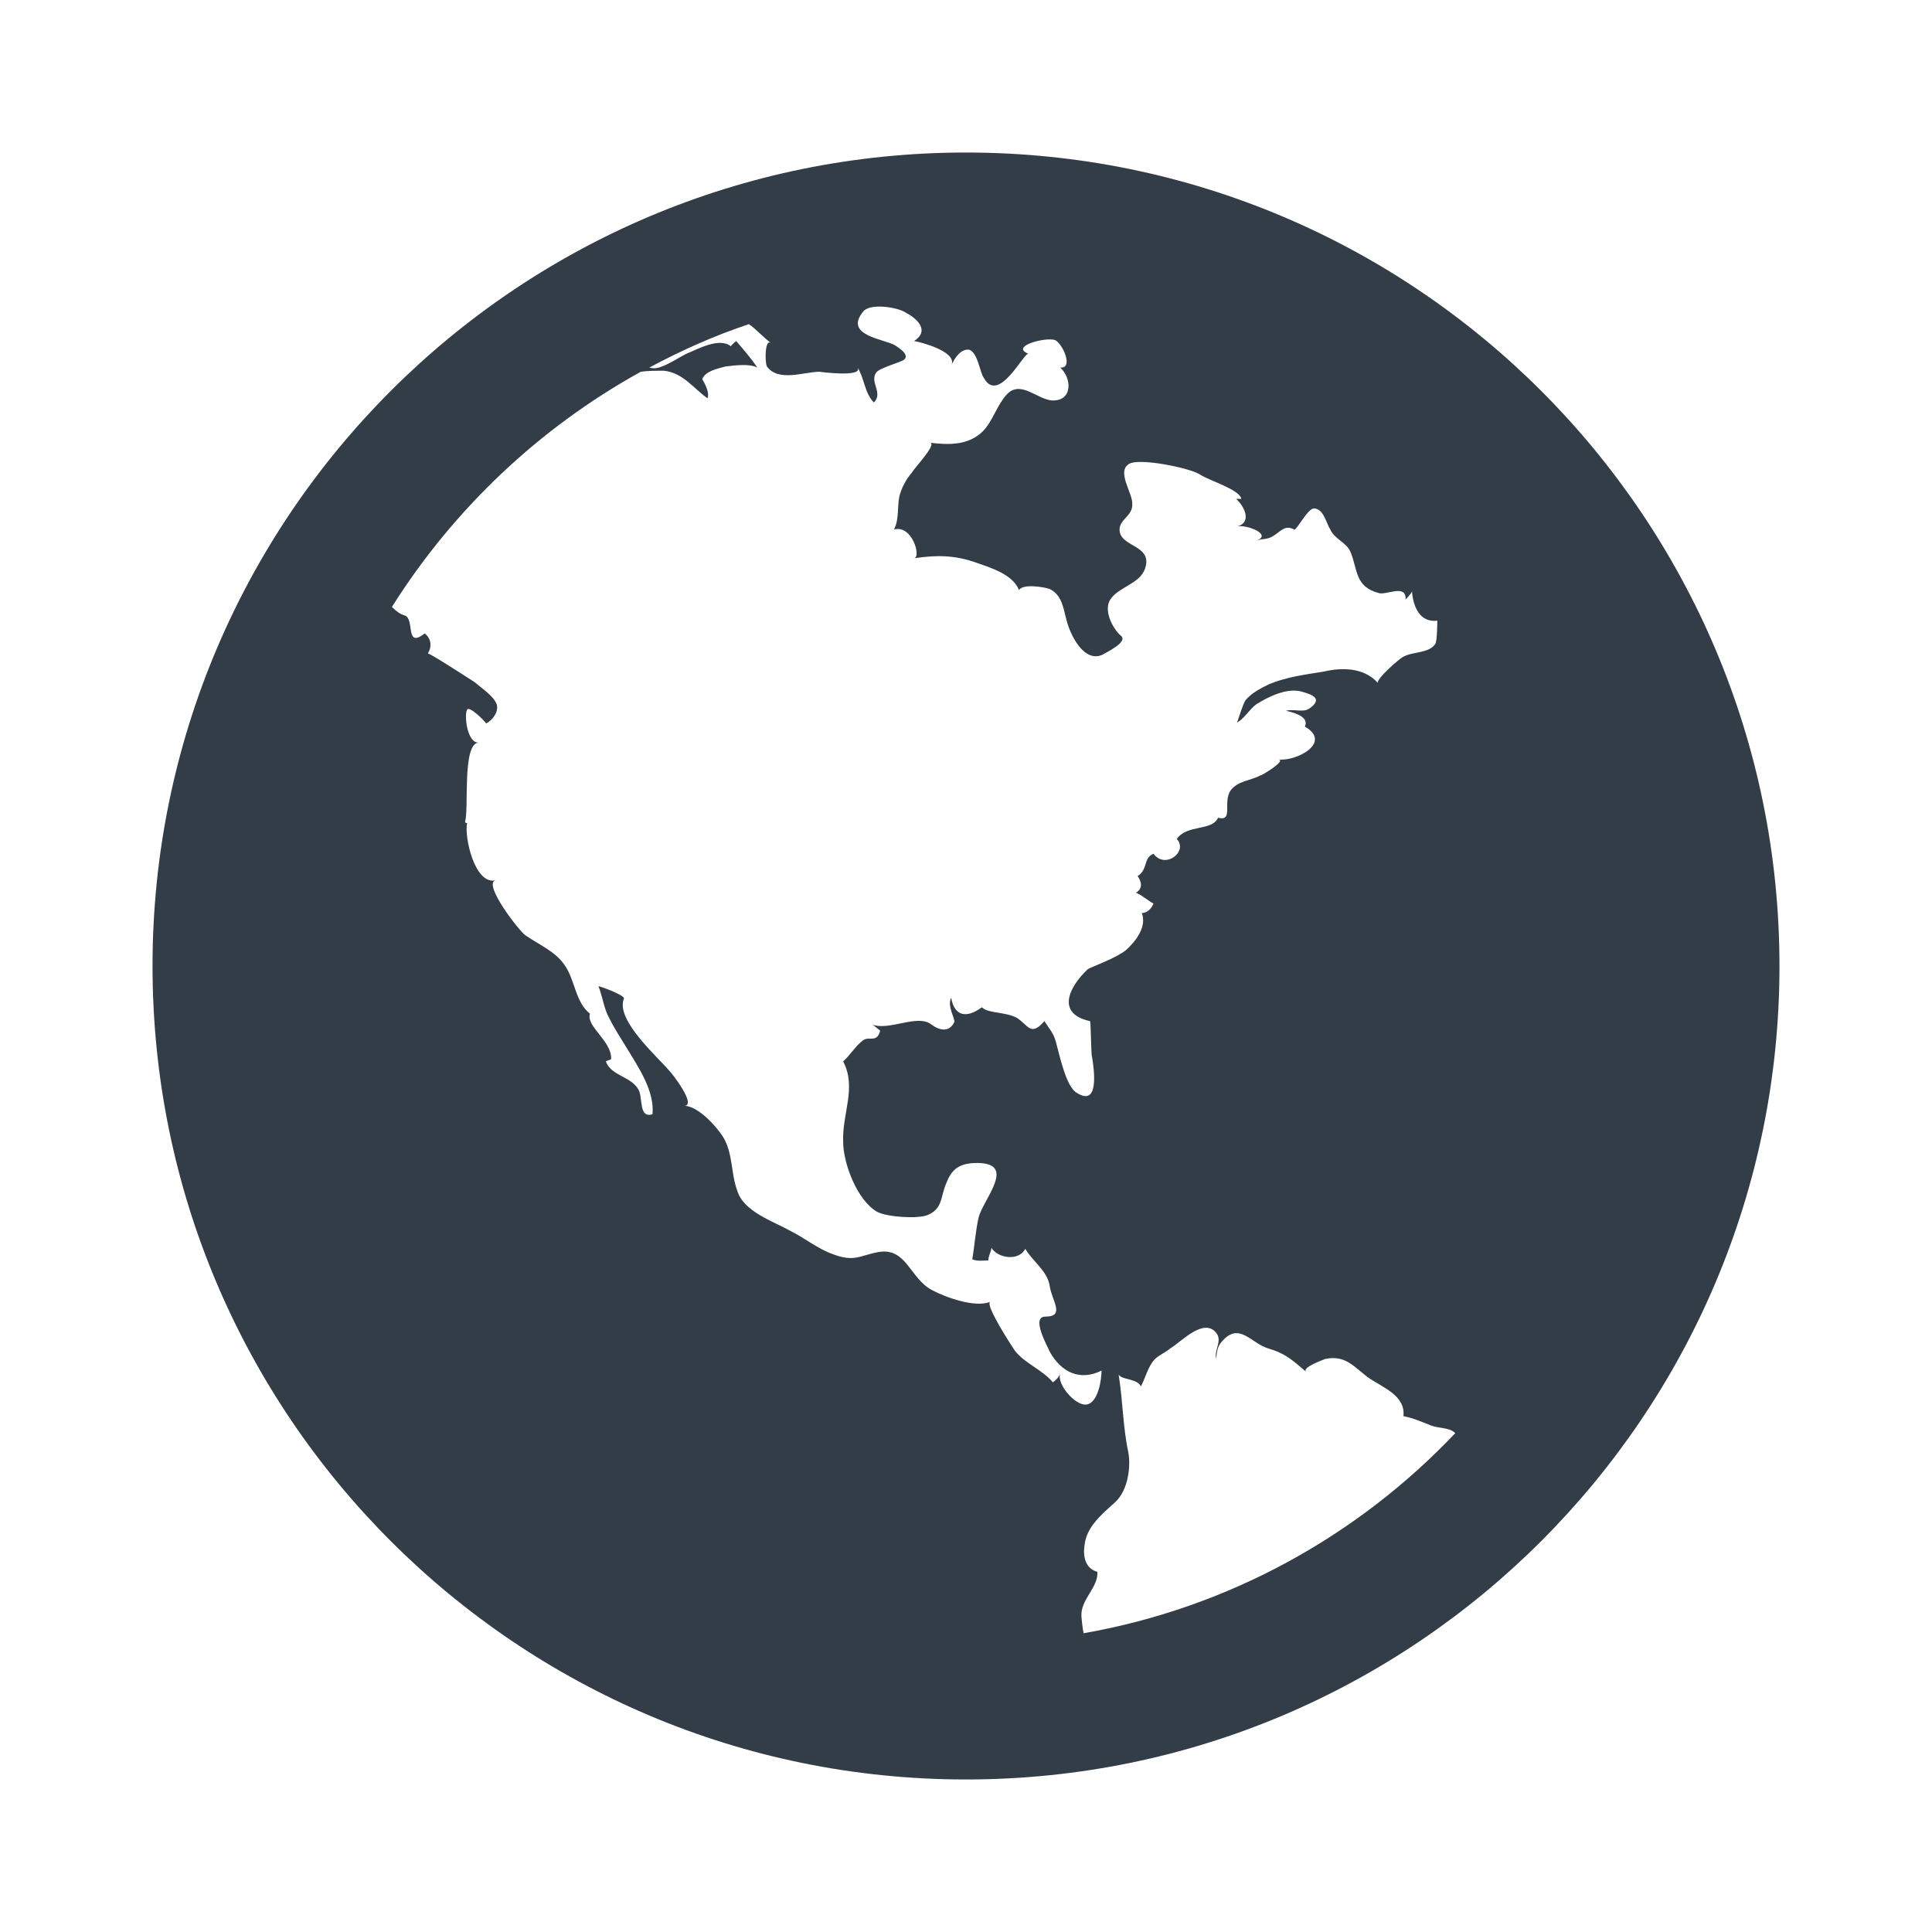<?xml version="1.0" encoding="UTF-8"?>
<svg width="19px" height="19px" viewBox="0 0 19 19" version="1.1" xmlns="http://www.w3.org/2000/svg" xmlns:xlink="http://www.w3.org/1999/xlink">
    <!-- Generator: Sketch 52.6 (67491) - http://www.bohemiancoding.com/sketch -->
    <title>icon_Cuisine</title>
    <desc>Created with Sketch.</desc>
    <g id="icon_Cuisine" stroke="none" stroke-width="1" fill="none" fill-rule="evenodd">
        <rect id="Rectangle-Copy-26" x="0" y="0" width="19" height="19"></rect>
        <path d="M9.5,1.5 C13.917,1.5 17.5,5.083 17.5,9.5 C17.5,13.917 13.917,17.5 9.5,17.5 C5.083,17.5 1.5,13.917 1.5,9.5 C1.5,5.083 5.083,1.5 9.5,1.5 Z M12.646,6.99 C12.719,6.969 12.813,7.01 12.875,6.969 C13.01,6.875 12.917,6.833 12.802,6.802 C12.656,6.76 12.469,6.854 12.354,6.927 C12.286,6.978 12.238,7.065 12.166,7.106 C12.187,7.046 12.225,6.919 12.25,6.885 C12.312,6.812 12.396,6.771 12.479,6.729 C12.656,6.656 12.833,6.635 13.021,6.604 C13.197,6.563 13.415,6.563 13.551,6.717 C13.528,6.681 13.771,6.469 13.802,6.458 C13.896,6.406 14.052,6.427 14.115,6.333 C14.135,6.302 14.135,6.104 14.135,6.104 C13.96,6.125 13.897,5.961 13.886,5.816 C13.885,5.823 13.864,5.854 13.823,5.896 C13.833,5.74 13.635,5.854 13.562,5.833 C13.323,5.771 13.354,5.604 13.281,5.427 C13.24,5.333 13.125,5.302 13.083,5.208 C13.042,5.146 13.021,5.01 12.927,5 C12.865,4.99 12.75,5.219 12.729,5.208 C12.635,5.156 12.594,5.229 12.521,5.271 C12.464,5.309 12.415,5.295 12.36,5.316 C12.51,5.255 12.268,5.161 12.172,5.176 C12.312,5.135 12.239,4.979 12.156,4.906 L12.208,4.906 C12.188,4.812 11.896,4.729 11.802,4.667 C11.708,4.604 11.208,4.5 11.104,4.562 C10.979,4.635 11.135,4.844 11.135,4.948 C11.146,5.073 11.01,5.104 11.01,5.208 C11.01,5.385 11.344,5.354 11.26,5.594 C11.208,5.74 11.01,5.771 10.927,5.885 C10.844,5.99 10.938,6.177 11.021,6.25 C11.104,6.312 10.875,6.417 10.844,6.438 C10.667,6.521 10.531,6.26 10.49,6.104 C10.458,5.99 10.448,5.854 10.323,5.792 C10.26,5.771 10.062,5.74 10.021,5.802 C9.958,5.646 9.74,5.583 9.594,5.531 C9.385,5.458 9.208,5.458 8.99,5.49 C9.062,5.479 8.969,5.156 8.792,5.208 C8.844,5.104 8.823,4.99 8.844,4.885 C8.865,4.802 8.906,4.719 8.969,4.646 C8.99,4.604 9.219,4.365 9.146,4.354 C9.323,4.375 9.521,4.385 9.667,4.24 C9.76,4.146 9.802,3.99 9.896,3.885 C10.031,3.729 10.198,3.927 10.344,3.938 C10.552,3.948 10.542,3.719 10.427,3.615 C10.562,3.625 10.448,3.375 10.375,3.344 C10.281,3.313 9.928,3.406 10.114,3.479 C10.071,3.462 9.822,3.978 9.677,3.719 C9.635,3.667 9.615,3.448 9.521,3.438 C9.441,3.438 9.39,3.523 9.359,3.585 C9.406,3.458 9.062,3.365 8.99,3.354 C9.146,3.25 9.021,3.135 8.906,3.073 C8.823,3.021 8.562,2.979 8.49,3.062 C8.292,3.302 8.698,3.333 8.802,3.396 C8.833,3.417 8.958,3.49 8.885,3.542 C8.823,3.573 8.635,3.625 8.615,3.667 C8.552,3.76 8.688,3.865 8.594,3.958 C8.502,3.867 8.5,3.715 8.432,3.611 C8.501,3.716 8.052,3.656 8.062,3.656 C7.906,3.656 7.656,3.76 7.542,3.604 C7.521,3.563 7.521,3.326 7.582,3.374 C7.489,3.301 7.427,3.229 7.365,3.188 C7.021,3.302 6.698,3.448 6.385,3.615 C6.427,3.625 6.458,3.625 6.51,3.604 C6.594,3.573 6.667,3.521 6.75,3.479 C6.854,3.438 7.073,3.312 7.188,3.406 C7.198,3.385 7.229,3.365 7.24,3.354 C7.312,3.438 7.385,3.521 7.448,3.615 C7.365,3.573 7.229,3.594 7.135,3.604 C7.062,3.625 6.938,3.646 6.906,3.729 C6.938,3.781 6.979,3.865 6.958,3.917 C6.823,3.823 6.719,3.667 6.531,3.646 C6.448,3.646 6.365,3.646 6.302,3.656 C5.302,4.208 4.458,5.01 3.854,5.969 C3.896,6.01 3.938,6.042 3.979,6.052 C4.083,6.083 3.979,6.385 4.177,6.229 C4.24,6.281 4.25,6.354 4.208,6.427 C4.219,6.417 4.635,6.688 4.667,6.708 C4.74,6.771 4.854,6.844 4.885,6.927 C4.906,7 4.844,7.083 4.781,7.115 C4.771,7.094 4.615,6.938 4.594,6.979 C4.563,7.031 4.594,7.311 4.707,7.302 C4.542,7.315 4.614,7.959 4.573,8.083 C4.573,8.094 4.594,8.094 4.594,8.094 C4.563,8.218 4.666,8.706 4.874,8.657 C4.742,8.691 5.115,9.167 5.167,9.198 C5.302,9.292 5.458,9.354 5.552,9.49 C5.656,9.635 5.656,9.854 5.802,9.969 C5.76,10.094 6.021,10.24 6.01,10.417 C5.99,10.427 5.979,10.427 5.958,10.438 C6.01,10.583 6.208,10.583 6.281,10.719 C6.323,10.802 6.281,11 6.417,10.958 C6.438,10.729 6.281,10.5 6.167,10.312 C6.104,10.208 6.042,10.115 5.99,10.01 C5.938,9.917 5.927,9.802 5.885,9.698 C5.927,9.708 6.156,9.792 6.135,9.823 C6.052,10.031 6.469,10.396 6.583,10.531 C6.615,10.562 6.854,10.875 6.729,10.875 C6.865,10.875 7.052,11.083 7.115,11.188 C7.208,11.344 7.188,11.542 7.25,11.708 C7.312,11.917 7.604,12.01 7.771,12.104 C7.917,12.177 8.042,12.281 8.188,12.333 C8.406,12.417 8.458,12.344 8.646,12.312 C8.917,12.271 8.948,12.573 9.167,12.688 C9.302,12.76 9.593,12.864 9.739,12.802 C9.68,12.827 9.958,13.25 9.979,13.281 C10.073,13.406 10.25,13.469 10.354,13.594 C10.384,13.574 10.414,13.545 10.425,13.506 C10.392,13.622 10.585,13.833 10.688,13.812 C10.802,13.792 10.833,13.562 10.833,13.479 C10.625,13.583 10.438,13.5 10.323,13.292 C10.302,13.24 10.135,12.948 10.281,12.948 C10.479,12.948 10.344,12.792 10.323,12.646 C10.302,12.5 10.156,12.406 10.083,12.281 C10.021,12.406 9.812,12.375 9.75,12.271 C9.75,12.302 9.719,12.354 9.719,12.396 C9.667,12.396 9.615,12.406 9.562,12.385 C9.583,12.26 9.594,12.104 9.625,11.969 C9.677,11.781 10.021,11.417 9.573,11.438 C9.417,11.448 9.354,11.51 9.302,11.646 C9.25,11.771 9.271,11.885 9.125,11.948 C9.031,11.99 8.719,11.969 8.625,11.917 C8.427,11.802 8.292,11.438 8.292,11.229 C8.281,10.948 8.427,10.698 8.292,10.438 C8.354,10.385 8.417,10.281 8.49,10.229 C8.552,10.188 8.625,10.26 8.656,10.135 C8.628,10.116 8.591,10.08 8.577,10.074 C8.734,10.143 9.022,9.97 9.156,10.073 C9.24,10.135 9.333,10.156 9.385,10.052 C9.396,10.021 9.312,9.896 9.354,9.812 C9.385,9.99 9.5,10.021 9.656,9.906 C9.719,9.969 9.885,9.948 10,10.01 C10.115,10.083 10.135,10.198 10.271,10.042 C10.354,10.167 10.365,10.167 10.396,10.292 C10.427,10.406 10.49,10.698 10.594,10.75 C10.812,10.885 10.76,10.521 10.74,10.396 C10.729,10.385 10.729,10.042 10.719,10.042 C10.385,9.969 10.51,9.708 10.698,9.531 C10.729,9.51 10.969,9.427 11.073,9.344 C11.167,9.26 11.281,9.115 11.229,8.979 C11.281,8.979 11.323,8.938 11.344,8.885 C11.313,8.875 11.195,8.777 11.169,8.781 C11.24,8.739 11.229,8.677 11.188,8.615 C11.292,8.552 11.24,8.438 11.344,8.396 C11.458,8.552 11.688,8.375 11.573,8.25 C11.677,8.104 11.917,8.177 11.979,8.042 C12.135,8.083 12.021,7.885 12.104,7.771 C12.177,7.677 12.302,7.677 12.396,7.625 C12.396,7.635 12.656,7.479 12.573,7.469 C12.75,7.49 13.104,7.302 12.833,7.146 C12.874,7.055 12.748,7.013 12.655,6.992 L12.646,6.99 Z M11.001,13.519 C11.042,13.766 11.042,14.024 11.094,14.271 C11.125,14.417 11.094,14.656 10.969,14.771 C10.844,14.885 10.688,15.01 10.667,15.188 C10.646,15.312 10.677,15.427 10.792,15.458 C10.802,15.615 10.625,15.729 10.635,15.896 C10.635,15.906 10.646,16.01 10.656,16.062 C12.083,15.812 13.354,15.104 14.312,14.094 C14.25,14.031 14.135,14.052 14.052,14.01 C13.969,13.979 13.906,13.948 13.802,13.927 C13.823,13.719 13.594,13.646 13.448,13.542 C13.312,13.438 13.229,13.323 13.031,13.365 C13.01,13.375 12.802,13.448 12.844,13.49 C12.708,13.375 12.646,13.312 12.469,13.26 C12.302,13.208 12.188,13 12.021,13.188 C11.972,13.236 11.966,13.299 11.961,13.36 C11.937,13.274 12.027,13.187 11.958,13.104 C11.833,12.958 11.615,13.198 11.51,13.26 C11.448,13.312 11.375,13.333 11.333,13.396 C11.281,13.469 11.26,13.562 11.219,13.635 C11.192,13.563 11.054,13.569 11.012,13.531 L11.001,13.519 Z" id="Shape" fill="#333D47"></path>
    </g>
</svg>